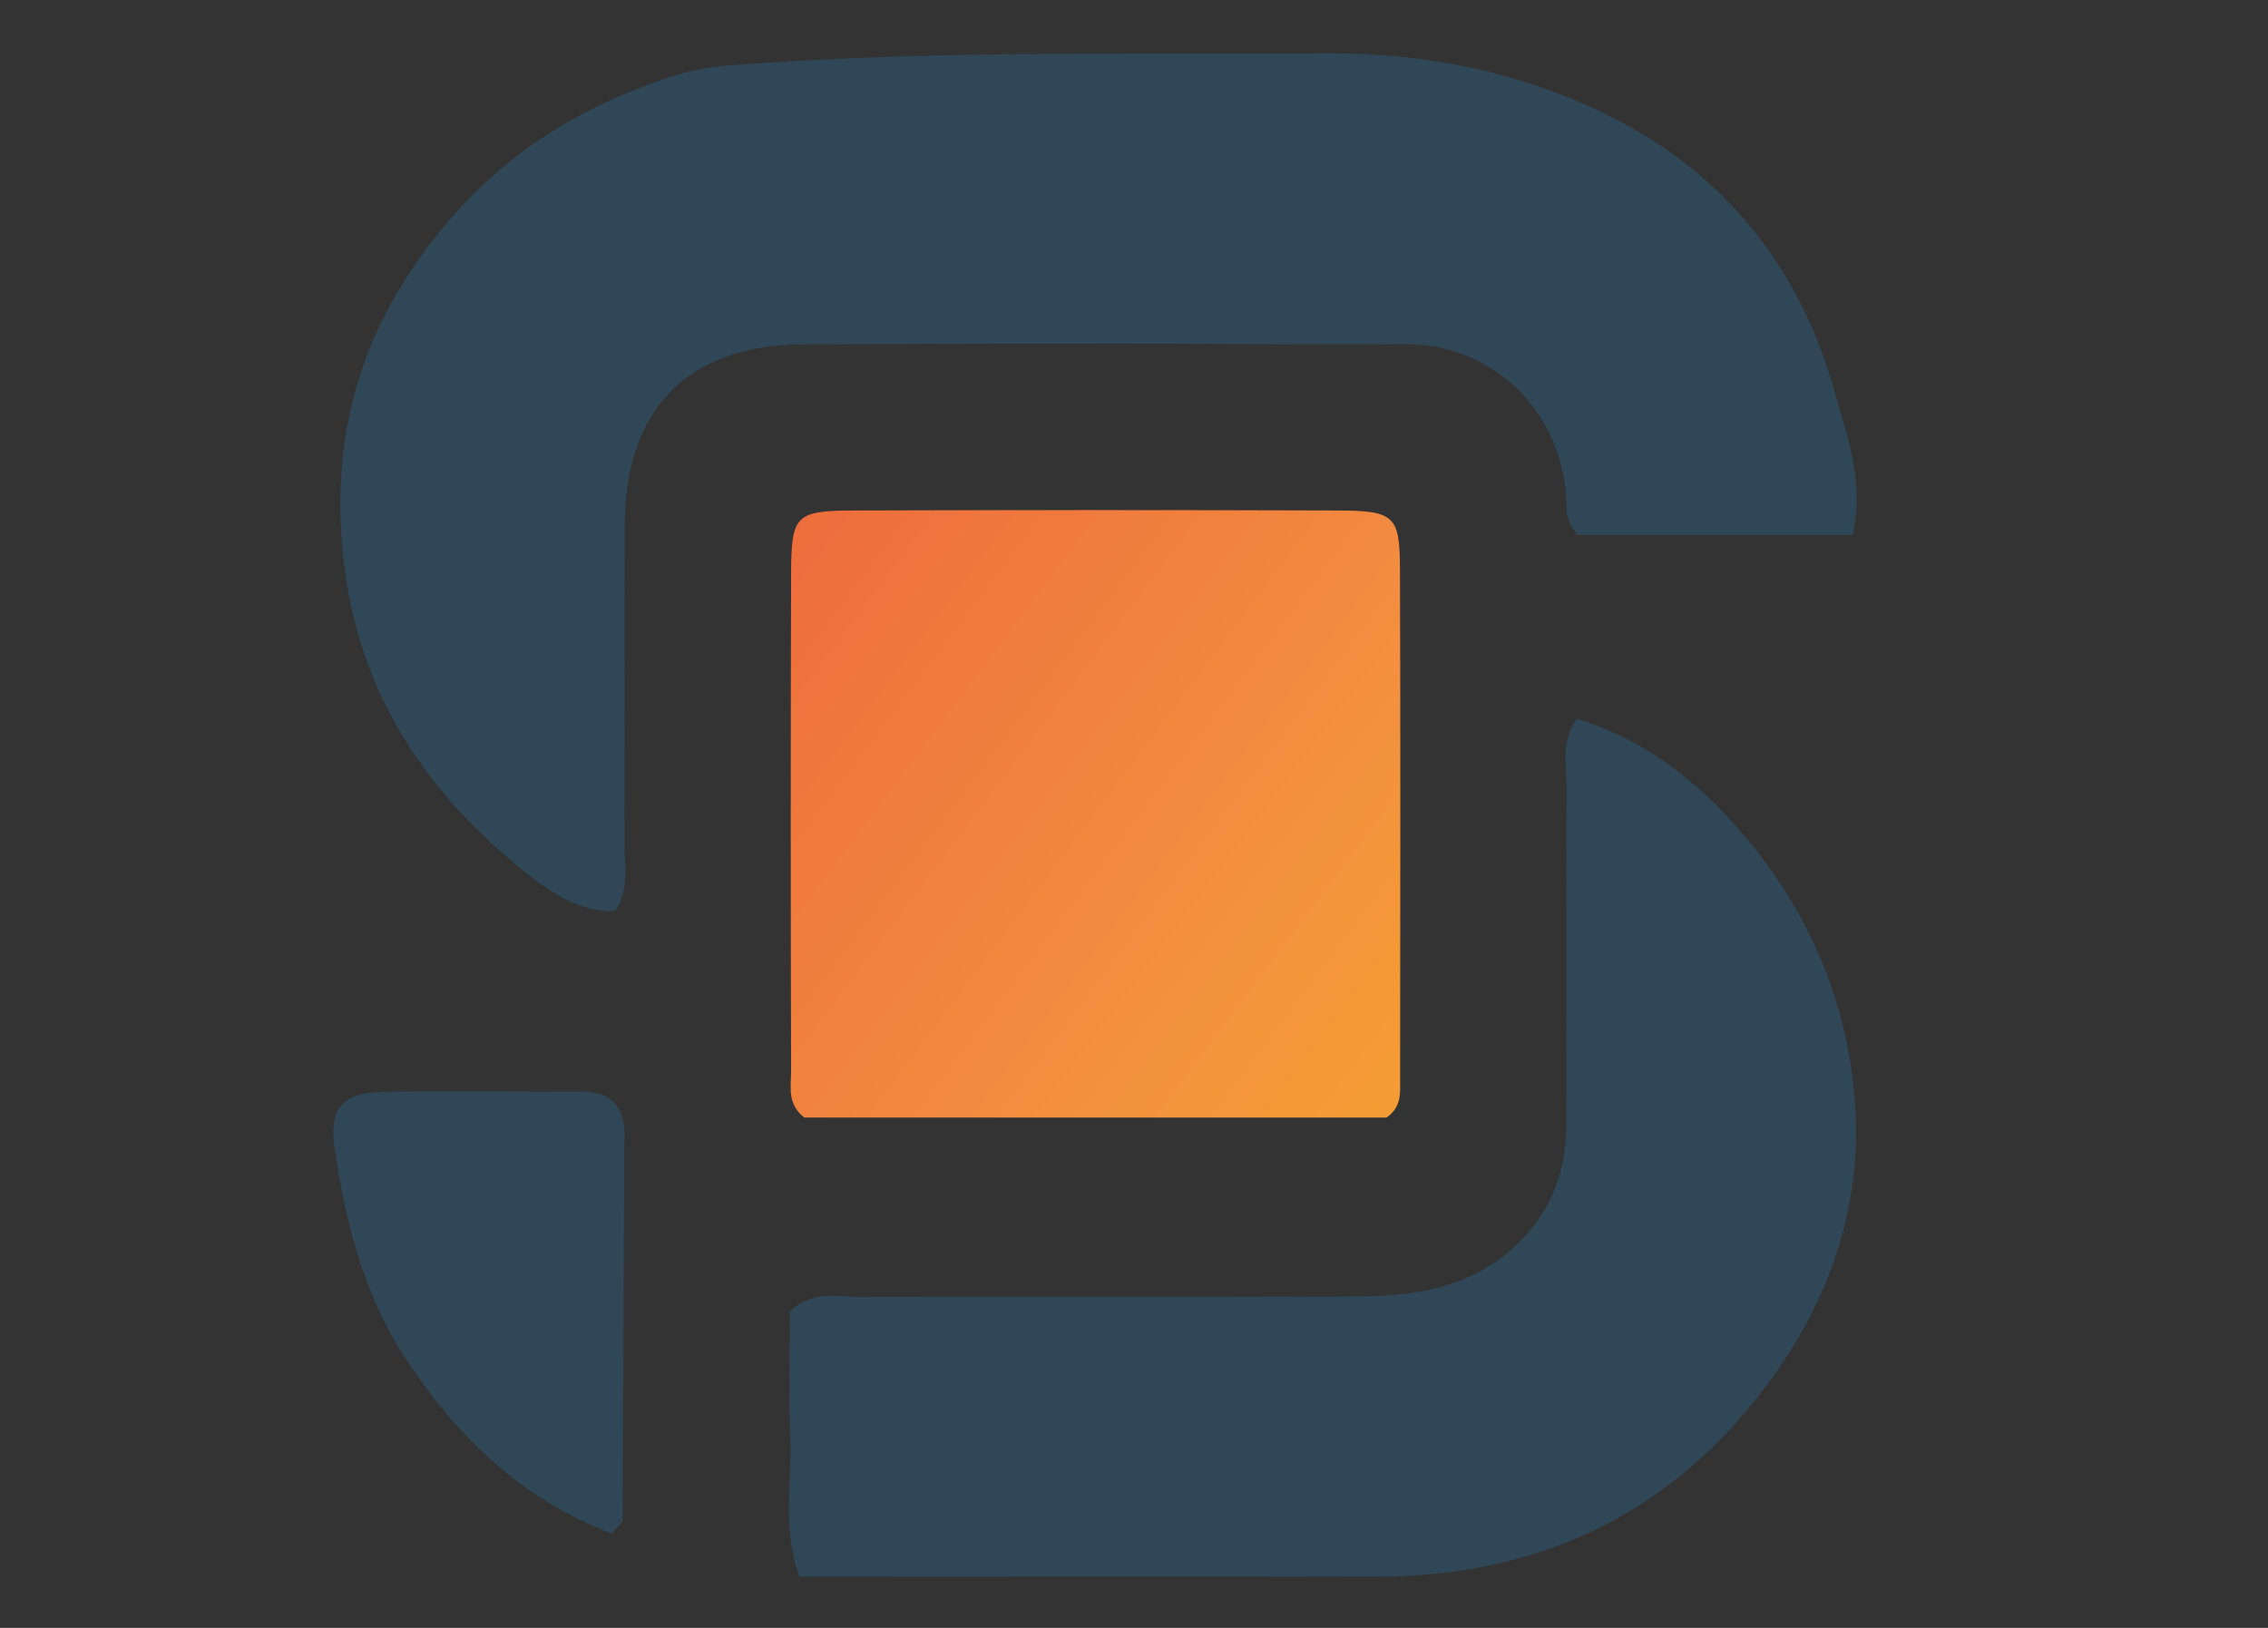 <?xml version="1.0" encoding="UTF-8" standalone="no"?>
<svg
   width="78"
   height="56"
   viewBox="0 0 78 56"
   fill="none"
   version="1.1"
   id="svg34"
   sodipodi:docname="default-small.svg"
   inkscape:version="1.2.1 (9c6d41e410, 2022-07-14)"
   xmlns:inkscape="http://www.inkscape.org/namespaces/inkscape"
   xmlns:sodipodi="http://sodipodi.sourceforge.net/DTD/sodipodi-0.dtd"
   xmlns="http://www.w3.org/2000/svg"
   xmlns:svg="http://www.w3.org/2000/svg">
  <rect x="0" y="0" width="78" height="56" fill="#333333" stroke="none"/>
  <sodipodi:namedview
     id="namedview36"
     pagecolor="#ffffff"
     bordercolor="#000000"
     borderopacity="0.25"
     inkscape:showpageshadow="2"
     inkscape:pageopacity="0.0"
     inkscape:pagecheckerboard="0"
     inkscape:deskcolor="#d1d1d1"
     showgrid="false"
     inkscape:zoom="9.8714891"
     inkscape:cx="39.001208"
     inkscape:cy="27.959308"
     inkscape:window-width="1920"
     inkscape:window-height="1017"
     inkscape:window-x="1912"
     inkscape:window-y="-8"
     inkscape:window-maximized="1"
     inkscape:current-layer="svg34" />
  <defs
     id="defs32">
    <filter
       id="filter0_i_5011_1731"
       x="24.908"
       y="0"
       width="22.185"
       height="55.353"
       filterUnits="userSpaceOnUse"
       color-interpolation-filters="sRGB">
      <feFlood
         flood-opacity="0"
         result="BackgroundImageFix"
         id="feFlood12" />
      <feBlend
         mode="normal"
         in="SourceGraphic"
         in2="BackgroundImageFix"
         result="shape"
         id="feBlend14" />
      <feColorMatrix
         in="SourceAlpha"
         type="matrix"
         values="0 0 0 0 0 0 0 0 0 0 0 0 0 0 0 0 0 0 127 0"
         result="hardAlpha"
         id="feColorMatrix16" />
      <feOffset
         dx="-4"
         dy="3"
         id="feOffset18" />
      <feComposite
         in2="hardAlpha"
         operator="arithmetic"
         k2="-1"
         k3="1"
         id="feComposite20" />
      <feColorMatrix
         type="matrix"
         values="0 0 0 0 0.904 0 0 0 0 0.893 0 0 0 0 0.893 0 0 0 0.4 0"
         id="feColorMatrix22" />
      <feBlend
         mode="normal"
         in2="shape"
         result="effect1_innerShadow_5011_1731"
         id="feBlend24" />
    </filter>
    <linearGradient
       id="paint0_linear_5011_1731"
       x1="29"
       y1="24.5"
       x2="49"
       y2="30.5"
       gradientUnits="userSpaceOnUse">
      <stop
         stop-opacity="0.2"
         id="stop27" />
      <stop
         offset="0.911"
         stop-color="white"
         stop-opacity="0"
         id="stop29" />
    </linearGradient>
    <clipPath
       id="clip-path-2-4">
      <rect
         class="cls-1"
         width="740.49"
         height="740.76"
         id="rect24-9"
         x="0"
         y="0" />
    </clipPath>
    <clipPath
       id="clip-path-3">
      <path
         class="cls-1"
         d="m 255.22,224.9 c -28,0.1 -30.05,2.16 -30.13,30.06 q -0.36,118.85 0,237.68 c 0,7.4 -2.11,15.62 6.27,22.31 h 278.12 c 7.42,-5.1 6.5,-12.05 6.51,-18.52 0.06,-81.42 0.24,-162.85 -0.08,-244.28 -0.1,-24.72 -2.88,-27.16 -29.61,-27.25 q -57.72,-0.19 -115.44,-0.19 -57.72,0 -115.64,0.19"
         id="path4-8" />
    </clipPath>
    <linearGradient
       id="linear-gradient-1"
       y1="740.76"
       x2="1"
       y2="740.76"
       gradientTransform="matrix(0,-1431.88,-1431.88,0,1061044.4,1403.09)"
       gradientUnits="userSpaceOnUse">
      <stop
         offset="0"
         stop-color="#fff33b"
         id="stop7-1" />
      <stop
         offset="0.04"
         stop-color="#fee72e"
         id="stop9-7" />
      <stop
         offset="0.12"
         stop-color="#fed51b"
         id="stop11-4" />
      <stop
         offset="0.2"
         stop-color="#fdca10"
         id="stop13-3" />
      <stop
         offset="0.28"
         stop-color="#fdc70c"
         id="stop15-3" />
      <stop
         offset="0.67"
         stop-color="#f3903f"
         id="stop17-3" />
      <stop
         offset="0.89"
         stop-color="#ed683c"
         id="stop19-8" />
      <stop
         offset="1"
         stop-color="#e93e3a"
         id="stop21-1" />
    </linearGradient>
  </defs>
  <g
     class="cls-2"
     clip-path="url(#clip-path-3)"
     id="g31"
     transform="matrix(0.072,0,0,0.072,11.001,1.368)">
    <rect
       class="cls-3"
       x="165.27"
       y="164.83"
       width="409.33"
       height="410"
       transform="rotate(-52.37,369.965,369.836)"
       id="rect29"
       style="fill:url(#linear-gradient-1)" />
  </g>
  <g
     class="cls-4"
     clip-path="url(#clip-path-2-4)"
     id="g39"
     transform="matrix(0.072,0,0,0.072,11.001,1.368)">
    <path
       class="cls-5"
       d="M 732.15,236.54 H 600.84 c -7,-7.25 -5,-14.26 -5.7,-20.62 -4.61,-42.65 -37.91,-70.83 -77.26,-70.52 -46.23,0.38 -92.48,-0.25 -138.72,-0.24 q -74.31,0 -148.63,0.39 c -54.69,0.33 -84.66,30.75 -84.89,86.24 -0.2,50.64 0.09,101.29 -0.19,151.93 -0.06,10.63 2.62,21.92 -4.48,32.64 -16.8,0.37 -30.1,-8.55 -41.57,-17.62 C 53.21,362.19 21.22,316.63 12.4,256.57 2.31,188.14 21.24,129.81 68.13,79.19 95.94,49.19 129.6,30.28 167.78,17.62 A 119,119 0 0 1 196.71,12.2 C 290.56,5 384.59,7 478.58,6.45 c 30.9,-0.2 61.3,3.21 90.78,11.83 78.14,22.83 132.28,70.91 154.5,151.1 5.77,20.85 13.94,41.55 8.29,67.16"
       id="path33"
       style="fill:#2f4757" />
    <path
       class="cls-5"
       d="m 600.28,324.33 c 26.48,8.11 48.93,23.22 68.12,42.84 39,39.88 61.78,88.58 65.06,143.71 2.72,45.77 -11.82,89.19 -38.57,126.75 -46.54,65.35 -111,96.92 -191.24,96.69 -80.24,-0.23 -160.68,-0.05 -241,-0.05 h -33.51 c -8.58,-22.77 -3.52,-44.79 -4.44,-66.24 -0.89,-20.73 -0.19,-41.52 -0.19,-60.52 11.55,-10.49 23.1,-6.72 33.6,-6.76 79.24,-0.34 158.48,0.11 237.72,-0.35 26.51,-0.16 52.34,-3.78 73.6,-22.66 18.61,-16.52 26.16,-37.08 26.08,-61.4 -0.18,-52.82 -0.25,-105.65 0.11,-158.48 0.07,-10.67 -3.17,-22 4.66,-33.53"
       id="path35"
       style="fill:#2f4757" />
    <path
       class="cls-5"
       d="M 139.59,713.75 C 96.35,697.45 64.76,667 40.07,628.69 c -19.32,-30 -27.83,-64 -33,-98.74 -2.88,-19.44 3.44,-26.83 22.64,-27.23 31.82,-0.65 63.66,-0.13 95.49,-0.13 13.47,0 20.3,6.68 20.25,20.16 q -0.33,92.18 -0.89,184.35 c 0,1.68 -2.44,3.35 -5,6.65"
       id="path37"
       style="fill:#2f4757" />
  </g>
</svg>
